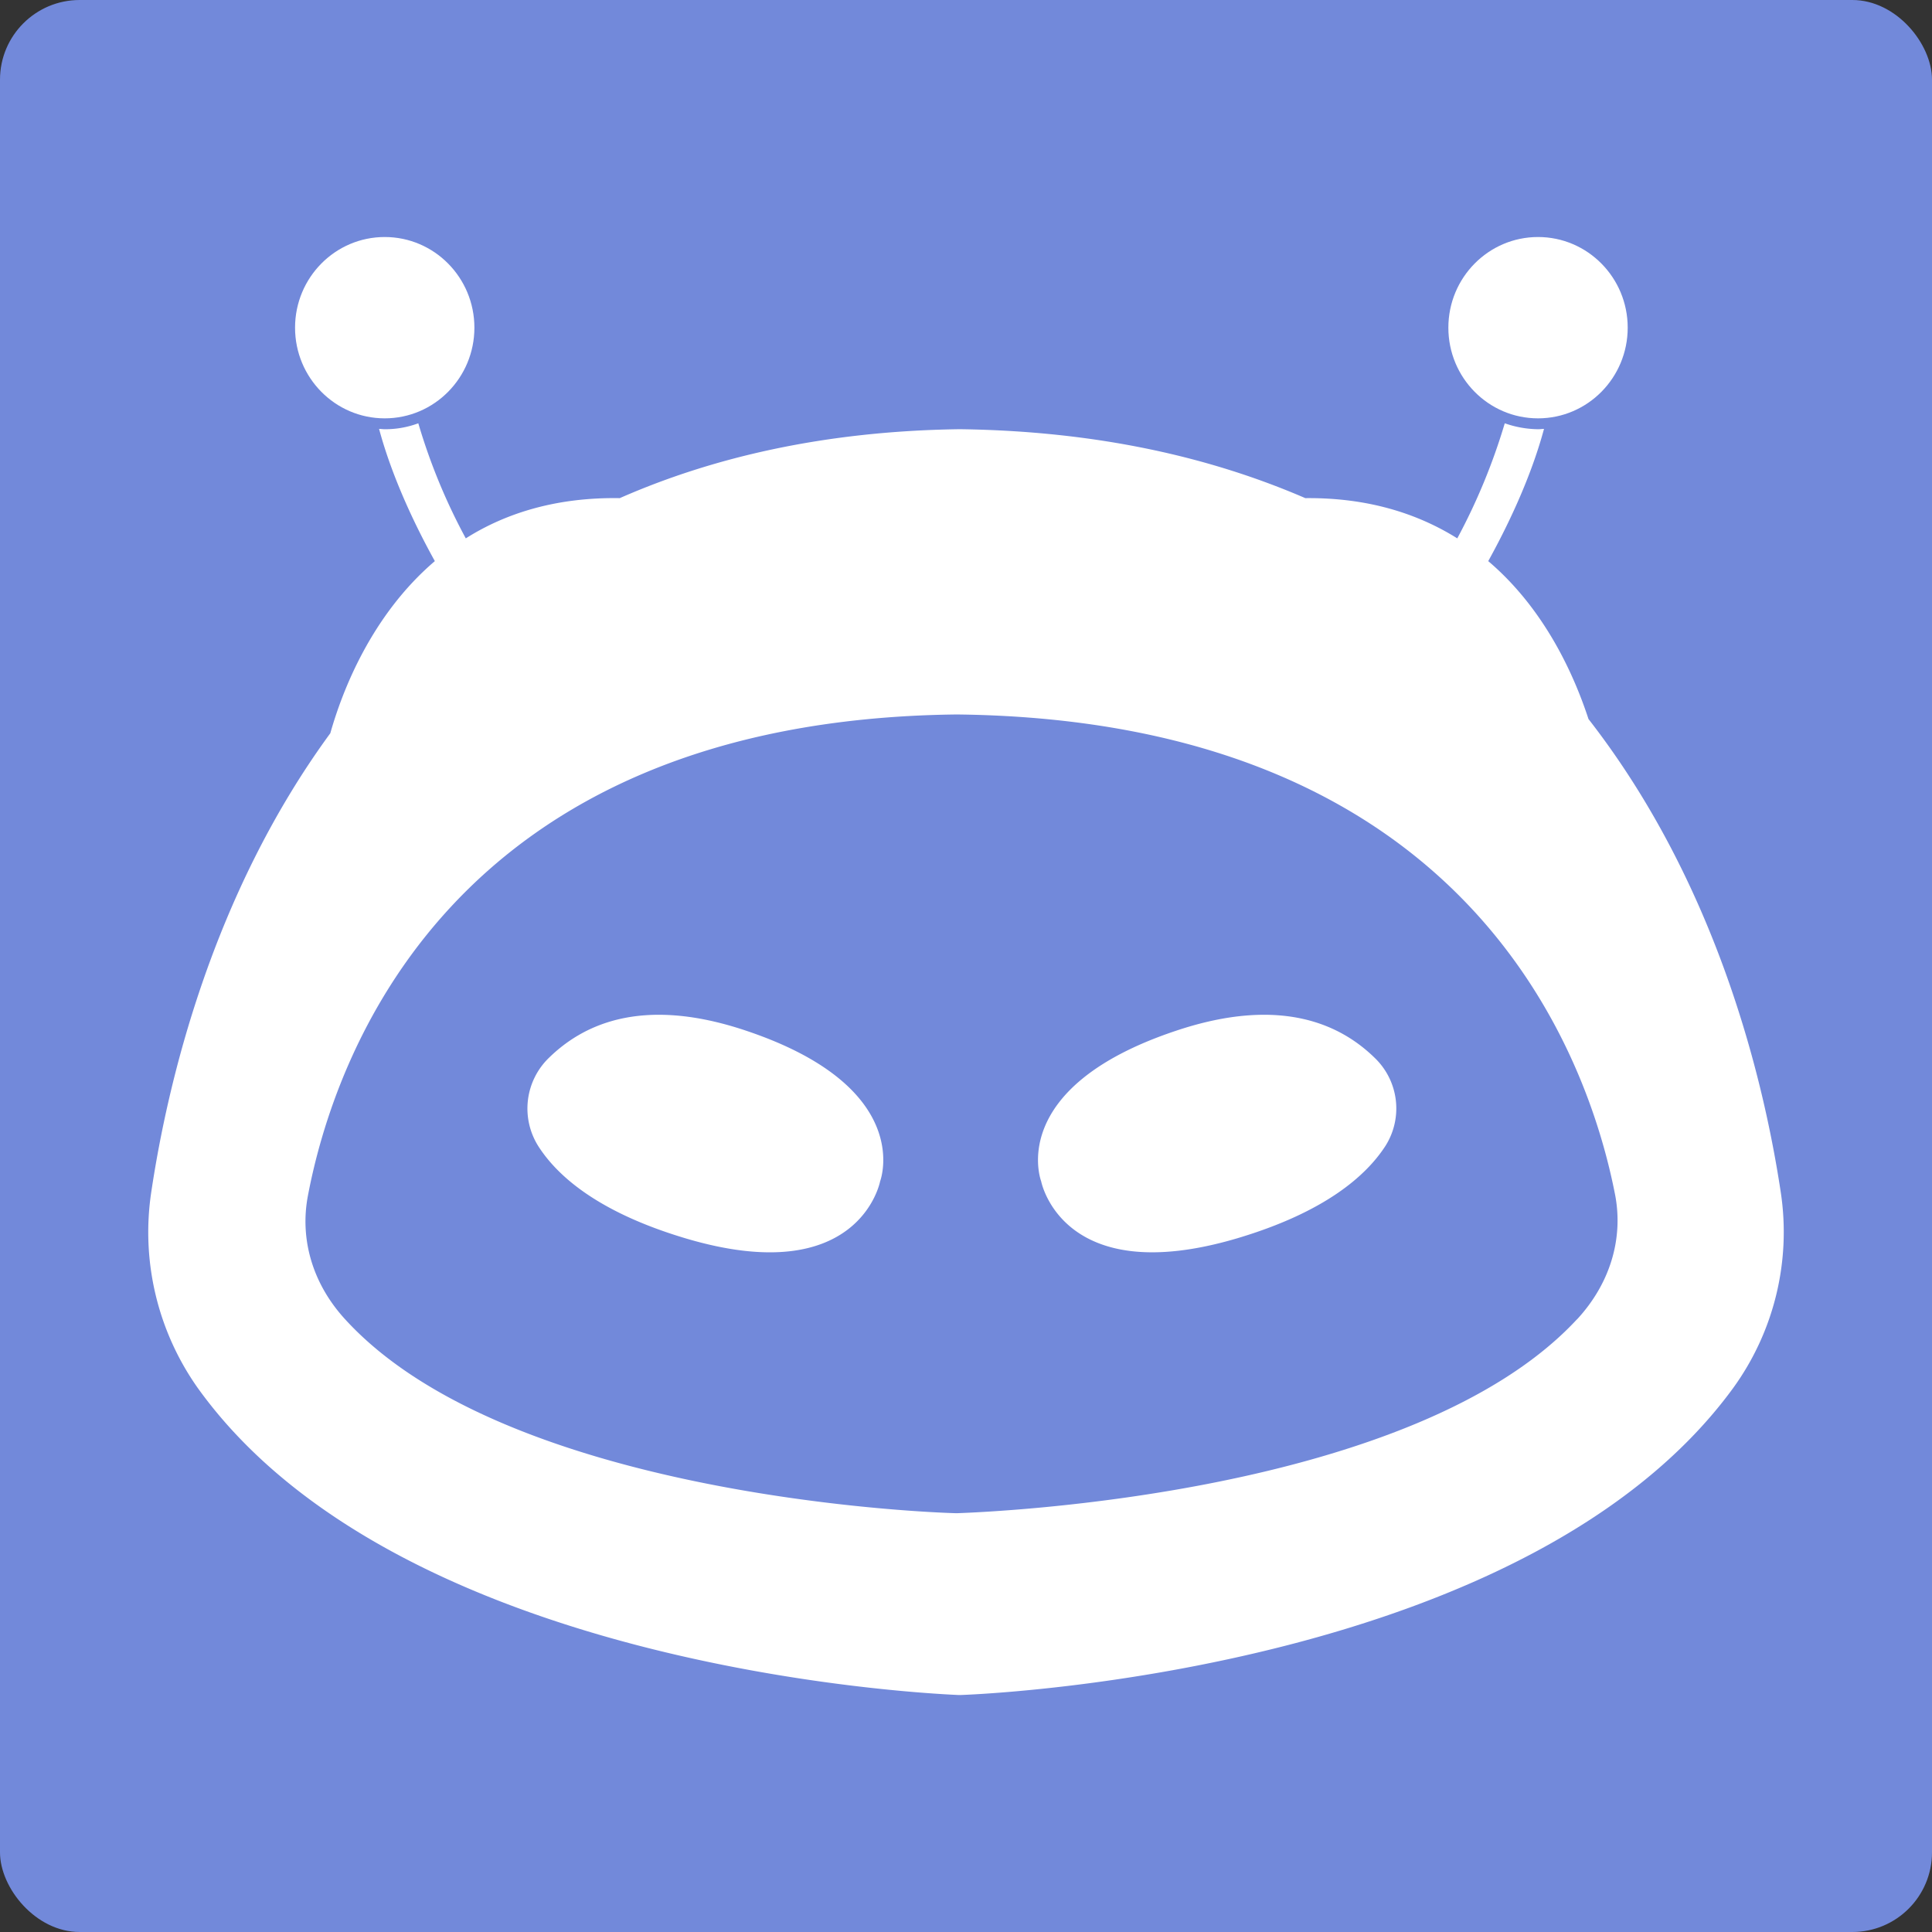 <!-- Created with <3 by Skiletro --><svg xmlns="http://www.w3.org/2000/svg" viewBox="0 0 485 485"><rect x="0" y="0" width="485" height="485" fill="#333333" stroke="none"/><defs><style>.cls-1{fill:#7289da;}.cls-2{fill:#fff;}</style></defs><title>DBLlogo</title><g id="Layer_2" data-name="Layer 2"><rect class="cls-1" width="485" height="485" rx="20" ry="20"/></g><g id="Layer_1" data-name="Layer 1"><path class="cls-2" d="M454.52,306.7c-4.22-27.9-15.89-77.14-48.25-118.69-3.56-10.85-10.85-27.48-25.17-39.65,4.39-7.94,10.52-20.28,14-33.19-.49,0-.91.08-1.4.08a25.91,25.91,0,0,1-8.45-1.49,153.55,153.55,0,0,1-11.92,28.89c-9.93-6.21-22.43-10.26-38.15-10.1-23.92-10.34-52.31-16.8-86.33-17.3H248c-33.43.5-61.49,7-84.92,17.3-16-.25-28.72,3.81-38.65,10.1a149,149,0,0,1-11.92-28.89,23.69,23.69,0,0,1-8.44,1.49c-.5,0-.91-.08-1.41-.08,3.48,12.91,9.6,25.25,14,33.19-16,13.66-23.26,32.69-26.24,43.21-29.88,40.8-40.88,88.06-44.94,115.13a67.74,67.74,0,0,0,11.67,49.24C107.23,425.72,237,432.5,248,433h.83c11.09-.41,142.86-7.28,193.76-77.06A66.74,66.74,0,0,0,454.52,306.7Zm-51.15,32c-40.81,44-146.5,48.33-155.44,48.66h-.66c-8.86-.24-112.9-4.63-153.12-48.66-8.2-8.94-11.42-20.12-9.36-31,6.46-34.1,35.26-119.27,162.56-120.84H248c129.12,1.57,158.42,86.74,165,120.84C415,318.61,411.65,329.79,403.37,338.73Z" transform="translate(-7.5 -7.5)"/><path class="cls-2" d="M195,266.31c-26.9-9.11-41.63-1.16-49.74,6.78a17.71,17.71,0,0,0-2.65,22.1c4.8,7.53,15.06,16.64,37,23.18,43.7,13,48.83-14.32,48.83-14.32S237.42,280.62,195,266.31Z" transform="translate(-7.5 -7.5)"/><path class="cls-2" d="M302.56,266.31c-42.71,14.31-33.69,37.74-33.69,37.74s5.22,27.31,49.17,14.32c22-6.54,32.36-15.65,37.24-23.18a17.59,17.59,0,0,0-2.65-22.1C344.52,265.15,329.62,257.2,302.56,266.31Z" transform="translate(-7.5 -7.5)"/><ellipse class="cls-2" cx="96.58" cy="82.26" rx="22.51" ry="22.76"/><ellipse class="cls-2" cx="386.1" cy="82.26" rx="22.51" ry="22.76"/></g></svg>